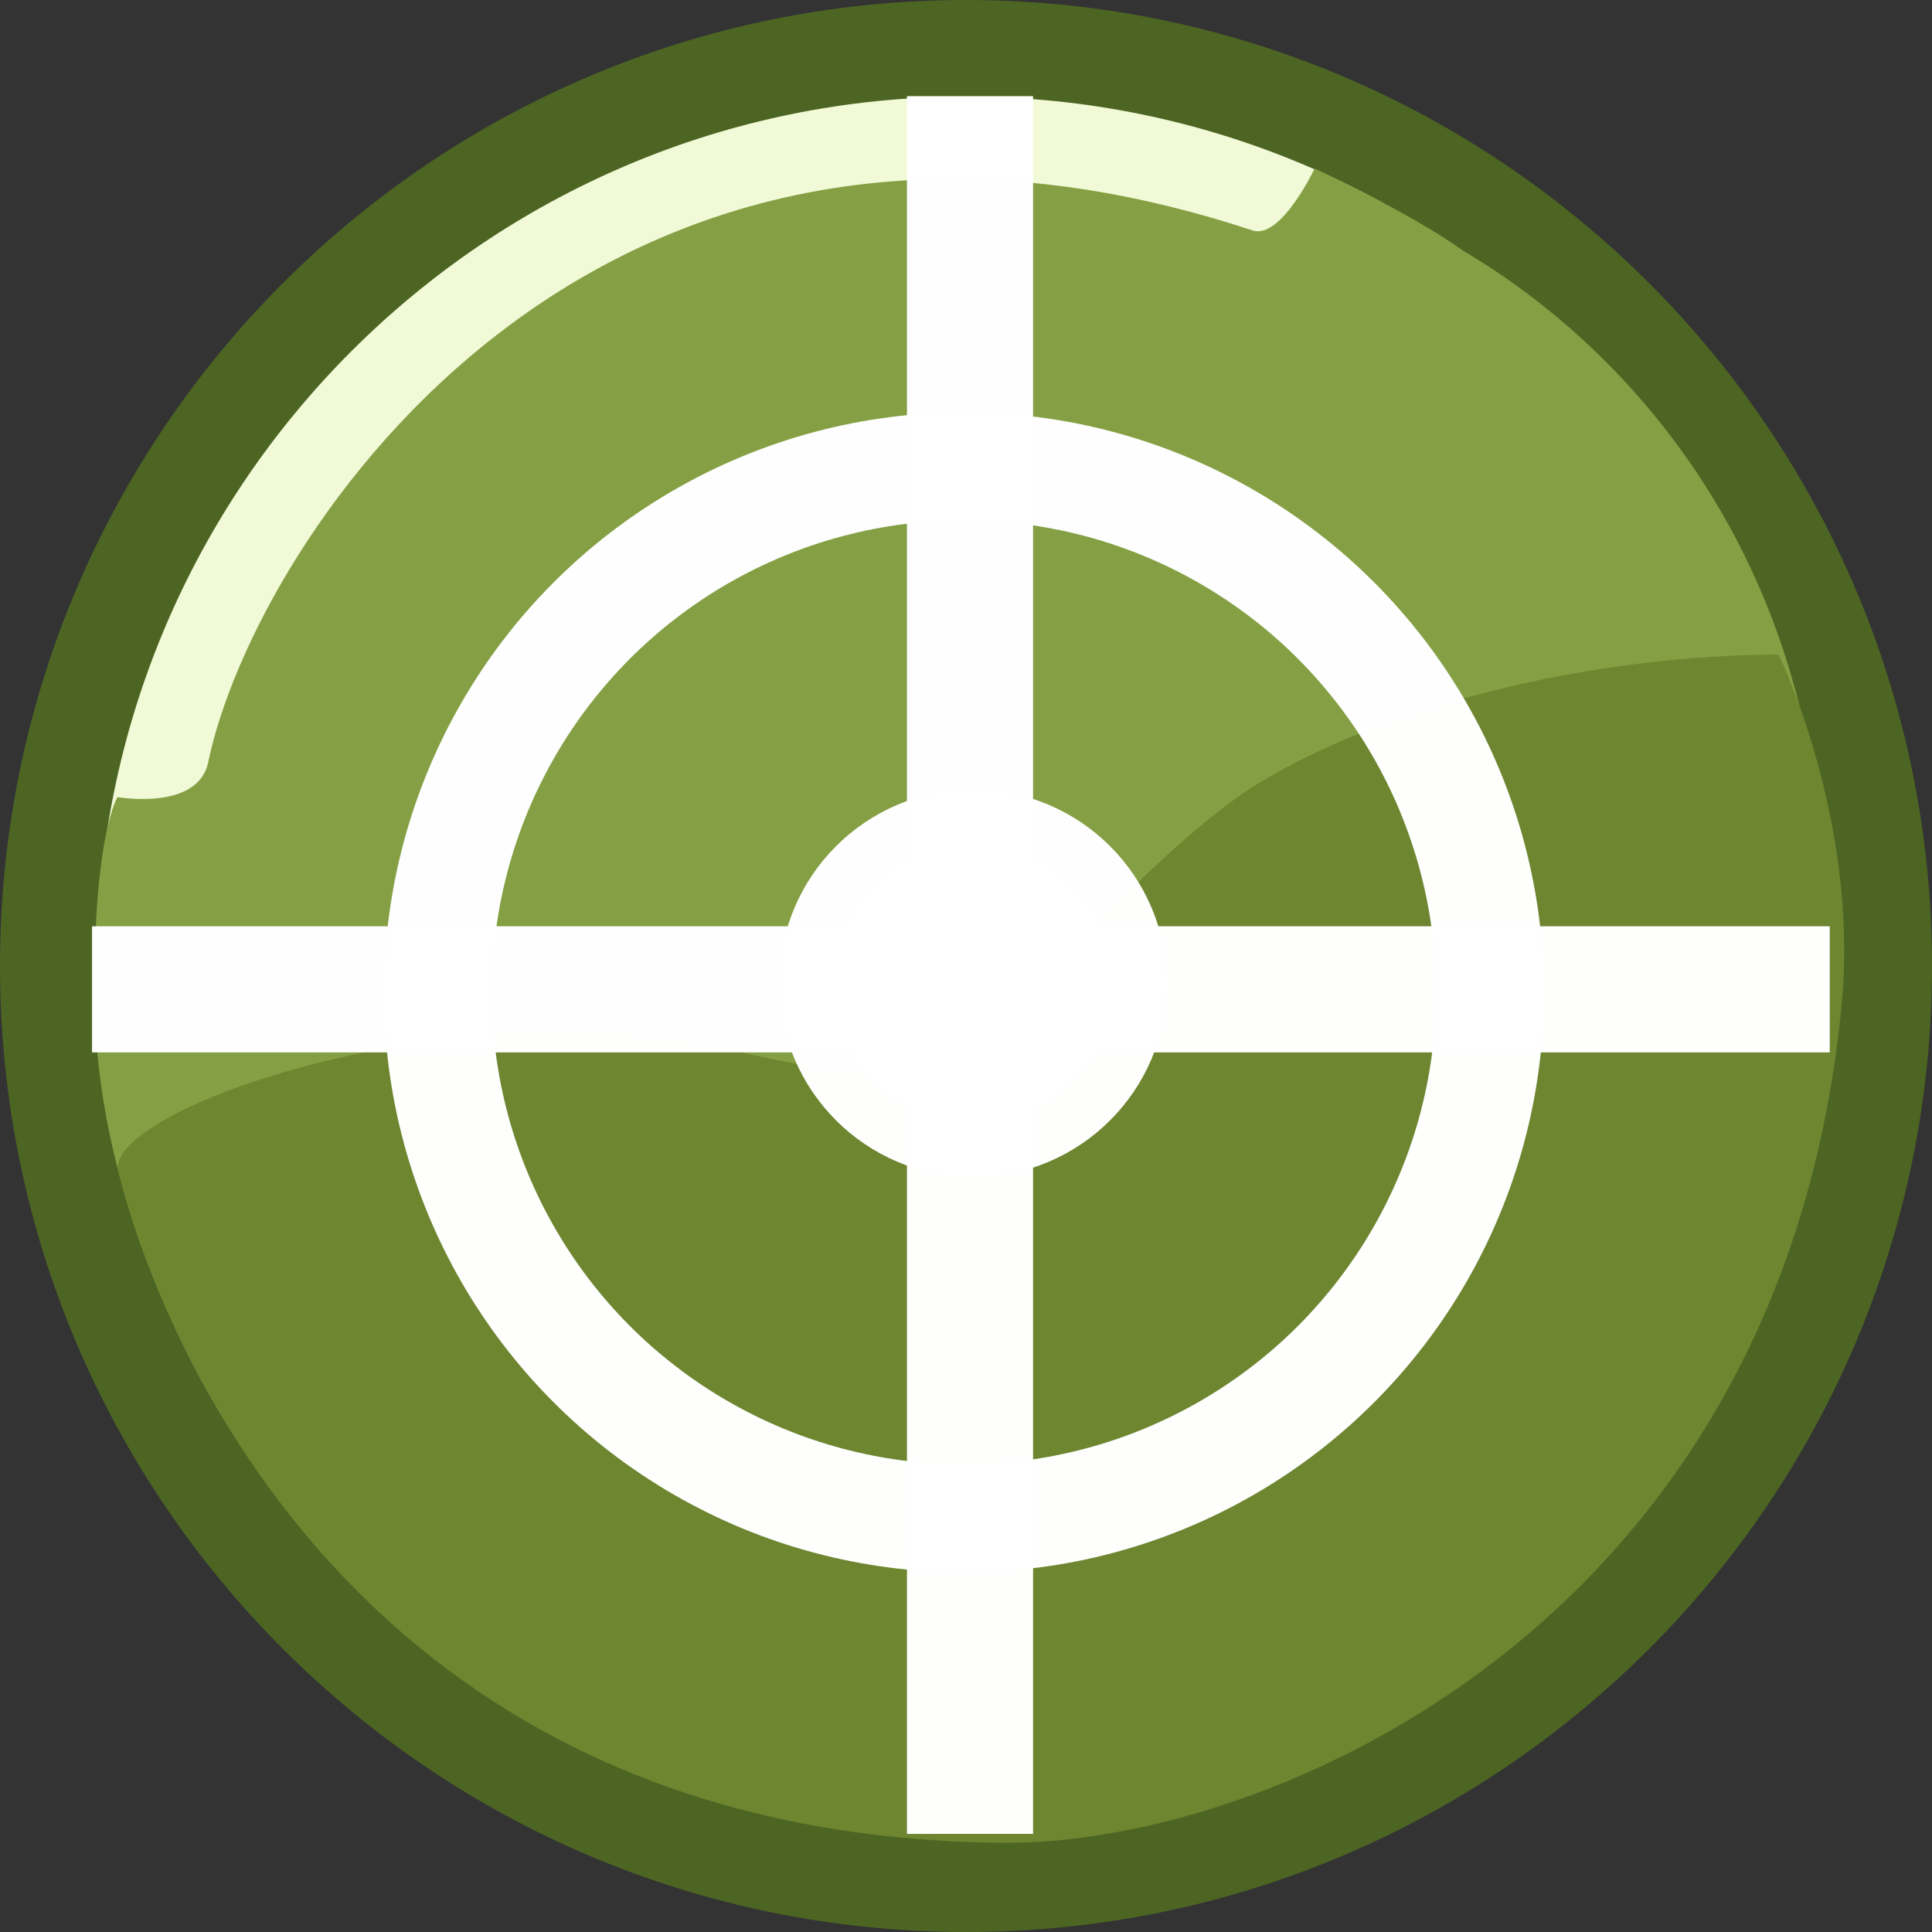 <?xml version="1.0" encoding="UTF-8" standalone="no"?>
<!-- Generator: Adobe Illustrator 15.0.0, SVG Export Plug-In . SVG Version: 6.00 Build 0)  -->

<svg
   xmlns:dc="http://purl.org/dc/elements/1.1/"
   xmlns:cc="http://creativecommons.org/ns#"
   xmlns:rdf="http://www.w3.org/1999/02/22-rdf-syntax-ns#"
   xmlns:svg="http://www.w3.org/2000/svg"
   xmlns="http://www.w3.org/2000/svg"
   xmlns:sodipodi="http://sodipodi.sourceforge.net/DTD/sodipodi-0.dtd"
   xmlns:inkscape="http://www.inkscape.org/namespaces/inkscape"
   version="1.1"
   x="0px"
   y="0px"
   width="40px"
   height="40px"
   viewBox="0 0 40 40"
   enable-background="new 0 0 40 40"
   xml:space="preserve"
   id="svg2"
   inkscape:version="0.91 r13725"
   sodipodi:docname="schiesssport.svg"
   inkscape:export-filename="G:\AG_GDI-HH\Icons\sportanlagen\schiesssport.png"
   inkscape:export-xdpi="90"
   inkscape:export-ydpi="90"><rect x="0" y="0" width="40" height="40" fill="#333333" stroke="none"/><defs
     id="defs27" /><sodipodi:namedview
     pagecolor="#ffffff"
     bordercolor="#666666"
     borderopacity="1"
     objecttolerance="10"
     gridtolerance="10"
     guidetolerance="10"
     inkscape:pageopacity="0"
     inkscape:pageshadow="2"
     inkscape:window-width="1817"
     inkscape:window-height="1005"
     id="namedview25"
     showgrid="false"
     inkscape:zoom="7.9419748"
     inkscape:cx="21.196172"
     inkscape:cy="22.440188"
     inkscape:window-x="1975"
     inkscape:window-y="20"
     inkscape:window-maximized="0"
     inkscape:current-layer="svg2" /><g
     id="Ebene_1"><g
       id="XMLID_1_"><g
         id="g6"><path
           fill="#F2F9D7"
           d="M20,1c10.49,0,19,8.51,19,19s-8.51,19-19,19S1,30.49,1,20S9.51,1,20,1z"
           id="path8" /></g><g
         id="g10"><path
           fill="none"
           stroke="#4D6523"
           stroke-width="2"
           stroke-miterlimit="10"
           d="M39,20c0,10.49-8.51,19-19,19S1,30.49,1,20     S9.51,1,20,1S39,9.51,39,20z"
           id="path12" /></g></g><g
       id="Ebene_6"><path
         fill="#85A044"
         d="M37.721,20.469c-0.677,9.741-8.056,17.549-17.618,17.549S1.955,29.47,1.955,20.475    c0-3.246,0.479-3.972,0.479-3.972s1.667,0.296,1.878-0.727c0.95-4.581,7.997-15.503,21.62-11.005    c0.588,0.194,1.285-1.281,1.285-1.281s1.988,0.919,3.033,1.673C30.622,5.432,38.484,9.485,37.721,20.469z"
         id="path15" /></g><g
       id="Ebene_2"><path
         fill="#6E8630"
         d="M36.823,13.553c0,0,1.671,3.403,1.307,7.235c-1.228,12.915-11.927,17.413-17.364,17.365    C5.31,38.019,2.435,24.181,2.435,24.181c0-0.886,3.266-2.364,7.903-2.812c4.645-0.448,7.399,1.898,9.888,0.279    c0.438-0.285,3.713-4.138,5.81-5.419C28.916,14.47,33.307,13.553,36.823,13.553z"
         id="path18" /></g></g><rect
     style="opacity:0.99;fill:none;fill-opacity:1;stroke:#ffffff;stroke-width:2.215;stroke-linecap:square;stroke-linejoin:miter;stroke-miterlimit:4;stroke-dasharray:none;stroke-opacity:1"
     id="rect4376-0"
     width="0.396"
     height="33.763"
     x="20.285"
     y="-36.776"
     transform="matrix(0,1,-1,0,0,0)" /><circle
     style="opacity:0.99;fill:none;fill-opacity:1;stroke:#ffffff;stroke-width:2.234;stroke-linecap:square;stroke-linejoin:miter;stroke-miterlimit:4;stroke-dasharray:none;stroke-opacity:1"
     id="path4374"
     cx="19.957"
     cy="20.546"
     r="10.891" /><rect
     style="opacity:0.99;fill:none;fill-opacity:1;stroke:#ffffff;stroke-width:2.215;stroke-linecap:square;stroke-linejoin:miter;stroke-miterlimit:4;stroke-dasharray:none;stroke-opacity:1"
     id="rect4376"
     width="0.396"
     height="33.763"
     x="19.885"
     y="3.098" /><circle
     style="opacity:0.99;fill:#ffffff;fill-opacity:1;stroke:#ffffff;stroke-width:2.234;stroke-linecap:square;stroke-linejoin:miter;stroke-miterlimit:4;stroke-dasharray:none;stroke-opacity:1"
     id="path4372"
     cx="20.146"
     cy="20.358"
     r="2.896" /></svg>